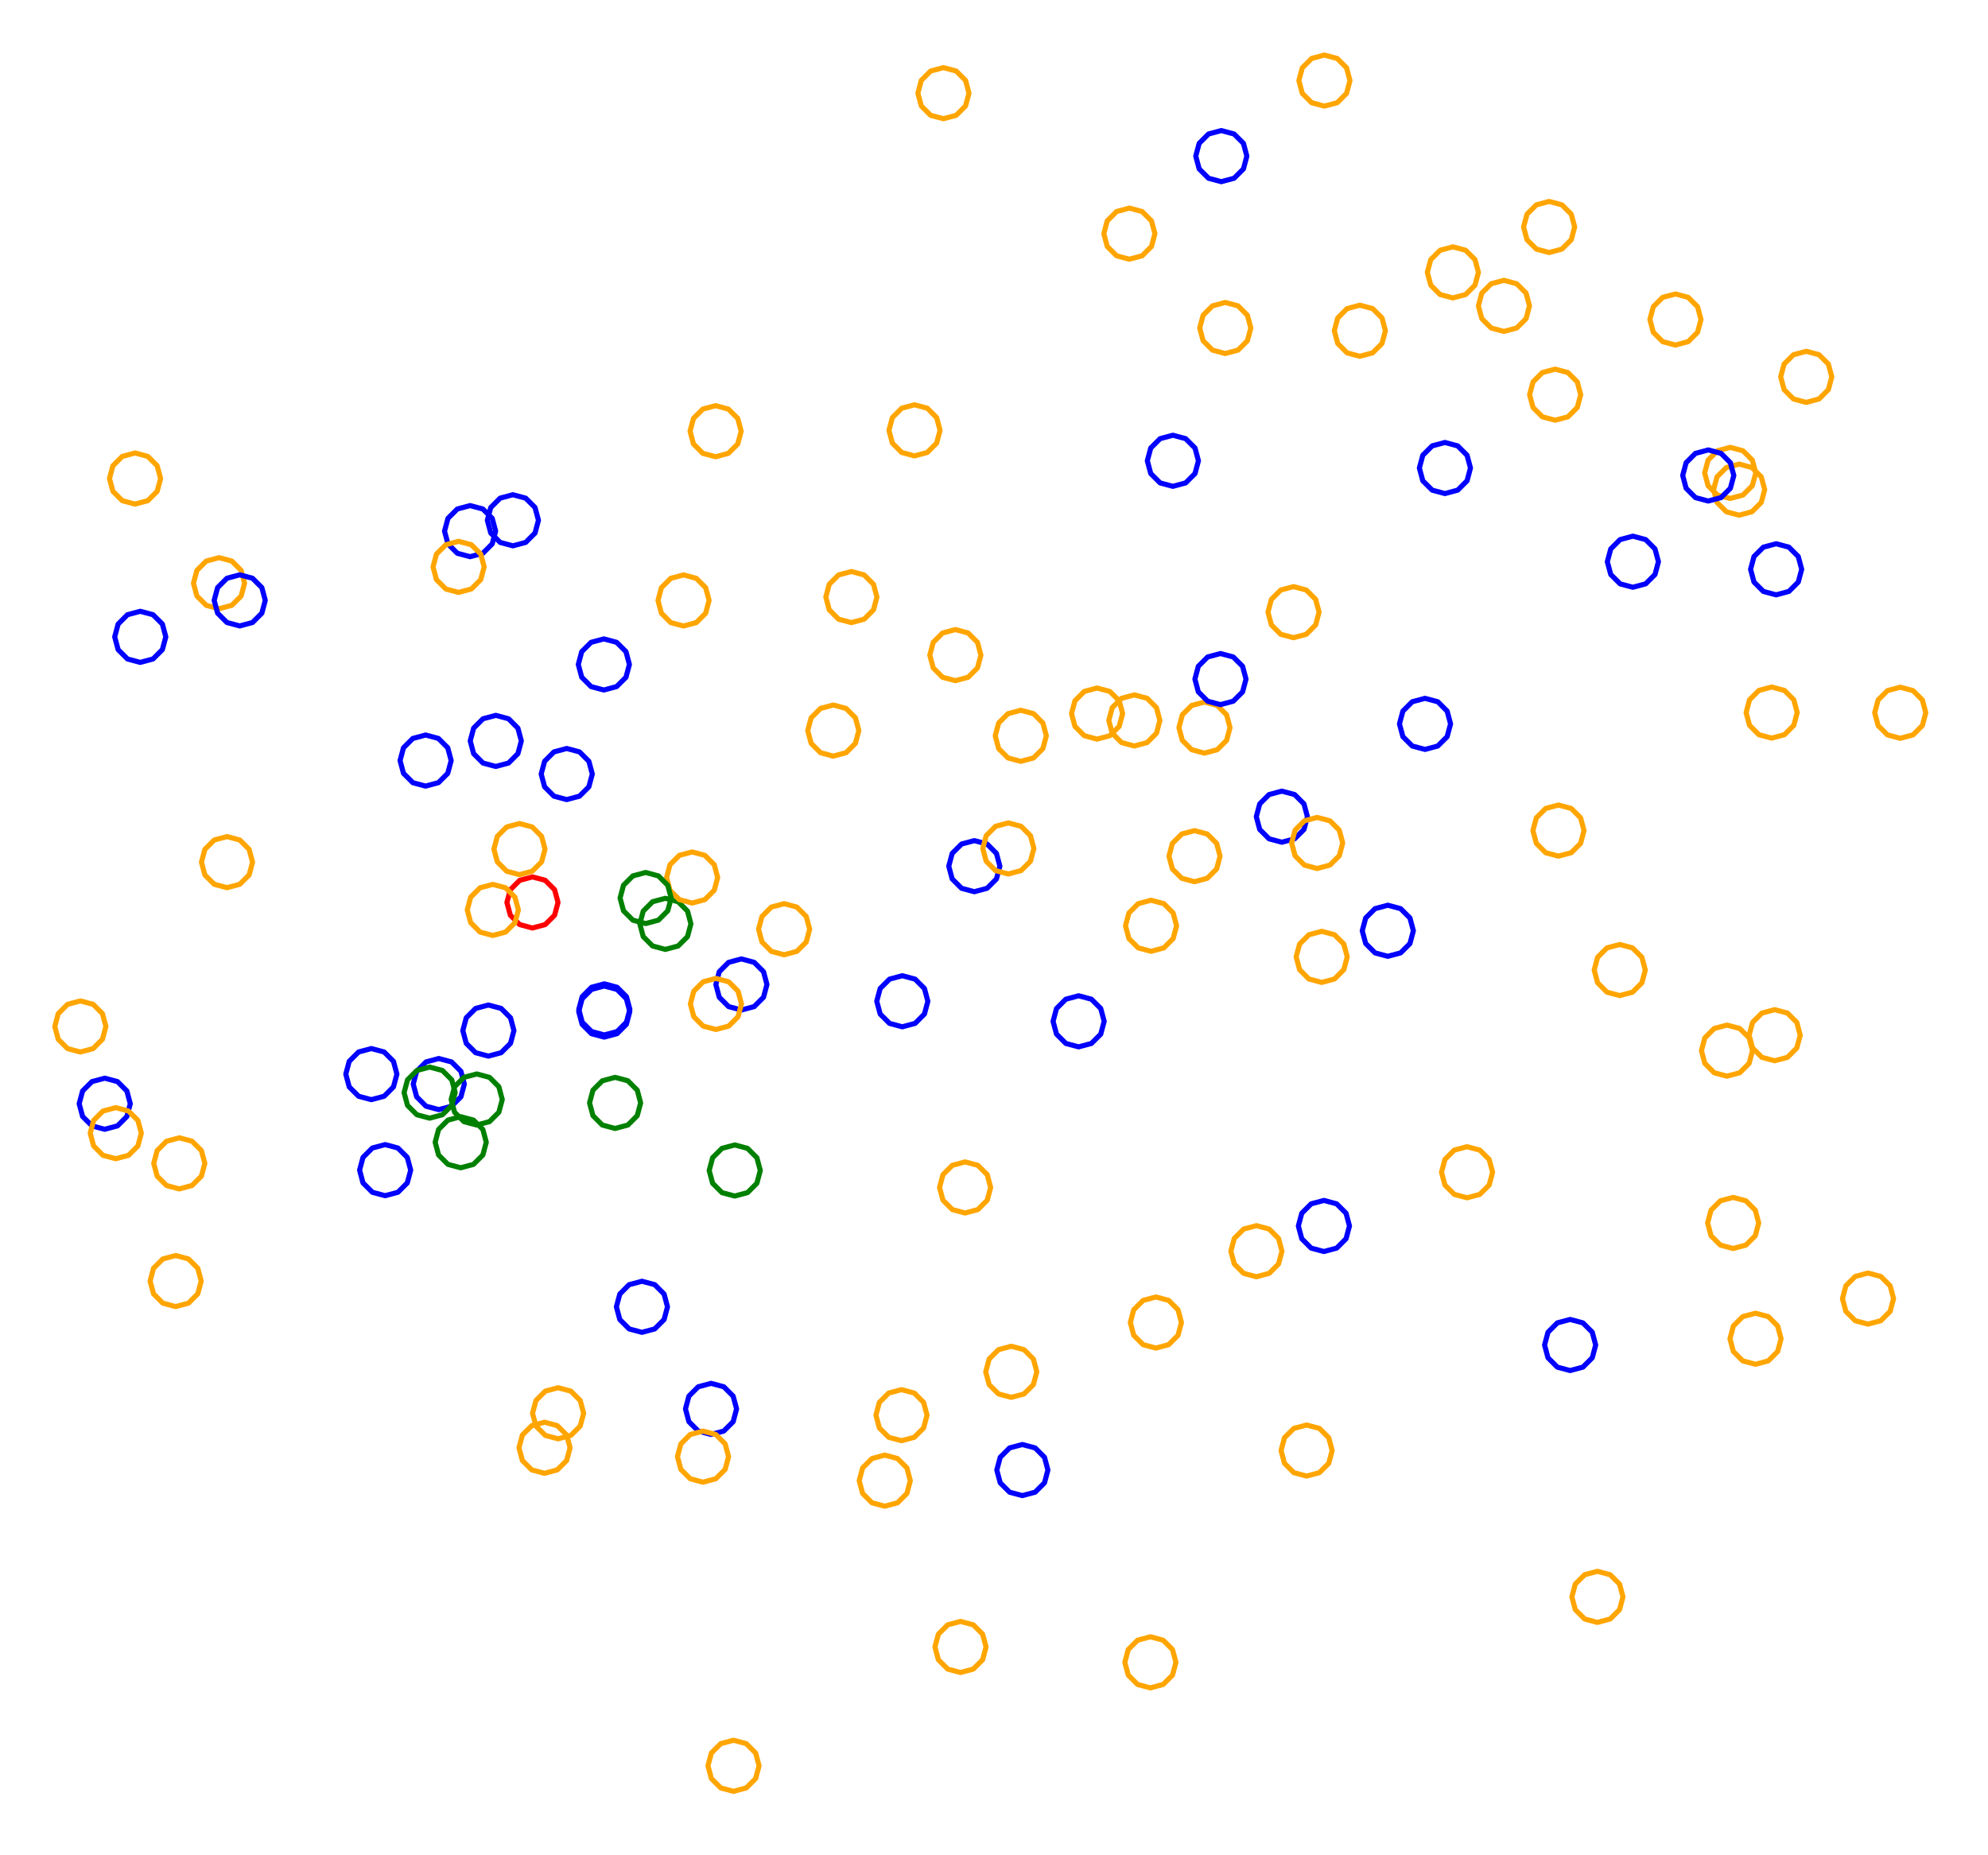 <?xml version="1.0" ?><!DOCTYPE svg  PUBLIC '-//W3C//DTD SVG 1.1//EN'  'http://www.w3.org/Graphics/SVG/1.1/DTD/svg11.dtd'><svg height="363.000" viewBox="-198.000 -170.000 389.000 363.000" width="389.000" xmlns="http://www.w3.org/2000/svg"><line fill="none" stroke="none" stroke-linecap="round" stroke-width="2.0" x1="0.0" x2="0.0" y1="0.0" y2="0.0"/><polygon fill="none" fill-rule="evenodd" points="0.0,0.0 0.0,0.0 0.0,0.0" stroke-linejoin="round"/><polyline fill="none" points="16.668,-25.357 19.168,-26.026 20.998,-27.857 21.668,-30.357 20.998,-32.857 19.168,-34.687 16.668,-35.357 14.168,-34.687 12.338,-32.857 11.668,-30.357 12.338,-27.857 14.168,-26.026 16.668,-25.357" stroke="#ffa500" stroke-linecap="round" stroke-linejoin="round"/><polyline fill="none" points="27.228,16.17 29.728,15.501 31.558,13.67 32.228,11.17 31.558,8.67 29.728,6.84 27.228,6.17 24.728,6.84 22.898,8.67 22.228,11.17 22.898,13.67 24.728,15.501 27.228,16.17" stroke="#ffa500" stroke-linecap="round" stroke-linejoin="round"/><polyline fill="none" points="-11.063,-36.794 -8.563,-37.464 -6.733,-39.294 -6.063,-41.794 -6.733,-44.294 -8.563,-46.124 -11.063,-46.794 -13.563,-46.124 -15.394,-44.294 -16.063,-41.794 -15.394,-39.294 -13.563,-37.464 -11.063,-36.794" stroke="#ffa500" stroke-linecap="round" stroke-linejoin="round"/><polyline fill="none" points="-64.25,-47.493 -61.75,-48.162 -59.92,-49.993 -59.25,-52.493 -59.92,-54.993 -61.75,-56.823 -64.25,-57.493 -66.75,-56.823 -68.581,-54.993 -69.25,-52.493 -68.581,-49.993 -66.75,-48.162 -64.25,-47.493" stroke="#ffa500" stroke-linecap="round" stroke-linejoin="round"/><polyline fill="none" points="-52.928,27.657 -50.428,26.988 -48.598,25.157 -47.928,22.657 -48.598,20.157 -50.428,18.327 -52.928,17.657 -55.428,18.327 -57.258,20.157 -57.928,22.657 -57.258,25.157 -55.428,26.988 -52.928,27.657" stroke="#00f" stroke-linecap="round" stroke-linejoin="round"/><polyline fill="none" points="-106.016,-61.059 -103.516,-61.729 -101.686,-63.559 -101.016,-66.059 -101.686,-68.559 -103.516,-70.389 -106.016,-71.059 -108.516,-70.389 -110.346,-68.559 -111.016,-66.059 -110.346,-63.559 -108.516,-61.729 -106.016,-61.059" stroke="#00f" stroke-linecap="round" stroke-linejoin="round"/><polyline fill="none" points="155.434,-91.253 157.934,-91.923 159.764,-93.753 160.434,-96.253 159.764,-98.753 157.934,-100.583 155.434,-101.253 152.934,-100.583 151.104,-98.753 150.434,-96.253 151.104,-93.753 152.934,-91.923 155.434,-91.253" stroke="#ffa500" stroke-linecap="round" stroke-linejoin="round"/><polyline fill="none" points="61.155,-149.231 63.655,-149.901 65.485,-151.731 66.155,-154.231 65.485,-156.731 63.655,-158.561 61.155,-159.231 58.655,-158.561 56.825,-156.731 56.155,-154.231 56.825,-151.731 58.655,-149.901 61.155,-149.231" stroke="#ffa500" stroke-linecap="round" stroke-linejoin="round"/><polyline fill="none" points="-170.556,-40.372 -168.056,-41.042 -166.226,-42.872 -165.556,-45.372 -166.226,-47.872 -168.056,-49.702 -170.556,-50.372 -173.056,-49.702 -174.887,-47.872 -175.556,-45.372 -174.887,-42.872 -173.056,-41.042 -170.556,-40.372" stroke="#00f" stroke-linecap="round" stroke-linejoin="round"/><polyline fill="none" points="-58.87,110.716 -56.37,110.046 -54.54,108.216 -53.87,105.716 -54.54,103.216 -56.37,101.386 -58.87,100.716 -61.37,101.386 -63.201,103.216 -63.87,105.716 -63.201,108.216 -61.37,110.046 -58.87,110.716" stroke="#00f" stroke-linecap="round" stroke-linejoin="round"/><polyline fill="none" points="145.509,96.985 148.009,96.315 149.839,94.485 150.509,91.985 149.839,89.485 148.009,87.654 145.509,86.985 143.009,87.654 141.179,89.485 140.509,91.985 141.179,94.485 143.009,96.315 145.509,96.985" stroke="#ffa500" stroke-linecap="round" stroke-linejoin="round"/><polyline fill="none" points="149.258,37.586 151.758,36.916 153.588,35.086 154.258,32.586 153.588,30.086 151.758,28.256 149.258,27.586 146.758,28.256 144.927,30.086 144.258,32.586 144.927,35.086 146.758,36.916 149.258,37.586" stroke="#ffa500" stroke-linecap="round" stroke-linejoin="round"/><polyline fill="none" points="129.839,-102.474 132.339,-103.144 134.169,-104.974 134.839,-107.474 134.169,-109.974 132.339,-111.804 129.839,-112.474 127.339,-111.804 125.509,-109.974 124.839,-107.474 125.509,-104.974 127.339,-103.144 129.839,-102.474" stroke="#ffa500" stroke-linecap="round" stroke-linejoin="round"/><polyline fill="none" points="-7.352,4.505 -4.852,3.835 -3.022,2.005 -2.352,-0.495 -3.022,-2.995 -4.852,-4.825 -7.352,-5.495 -9.852,-4.825 -11.682,-2.995 -12.352,-0.495 -11.682,2.005 -9.852,3.835 -7.352,4.505" stroke="#00f" stroke-linecap="round" stroke-linejoin="round"/><polyline fill="none" points="-10.054,157.303 -7.554,156.633 -5.724,154.803 -5.054,152.303 -5.724,149.803 -7.554,147.973 -10.054,147.303 -12.554,147.973 -14.384,149.803 -15.054,152.303 -14.384,154.803 -12.554,156.633 -10.054,157.303" stroke="#ffa500" stroke-linecap="round" stroke-linejoin="round"/><polyline fill="none" points="105.124,-120.582 107.624,-121.251 109.454,-123.082 110.124,-125.582 109.454,-128.082 107.624,-129.912 105.124,-130.582 102.624,-129.912 100.794,-128.082 100.124,-125.582 100.794,-123.082 102.624,-121.251 105.124,-120.582" stroke="#ffa500" stroke-linecap="round" stroke-linejoin="round"/><polyline fill="none" points="-67.806,15.794 -65.306,15.124 -63.476,13.294 -62.806,10.794 -63.476,8.294 -65.306,6.464 -67.806,5.794 -70.306,6.464 -72.136,8.294 -72.806,10.794 -72.136,13.294 -70.306,15.124 -67.806,15.794" stroke="#008000" stroke-linecap="round" stroke-linejoin="round"/><polyline fill="none" points="106.304,-87.76 108.804,-88.43 110.634,-90.26 111.304,-92.76 110.634,-95.26 108.804,-97.091 106.304,-97.76 103.804,-97.091 101.973,-95.26 101.304,-92.76 101.973,-90.26 103.804,-88.43 106.304,-87.76" stroke="#ffa500" stroke-linecap="round" stroke-linejoin="round"/><polyline fill="none" points="-97.639,-63.184 -95.139,-63.854 -93.309,-65.684 -92.639,-68.184 -93.309,-70.684 -95.139,-72.514 -97.639,-73.184 -100.139,-72.514 -101.97,-70.684 -102.639,-68.184 -101.97,-65.684 -100.139,-63.854 -97.639,-63.184" stroke="#00f" stroke-linecap="round" stroke-linejoin="round"/><polyline fill="none" points="40.978,-134.447 43.478,-135.117 45.309,-136.947 45.978,-139.447 45.309,-141.947 43.478,-143.777 40.978,-144.447 38.478,-143.777 36.648,-141.947 35.978,-139.447 36.648,-136.947 38.478,-135.117 40.978,-134.447" stroke="#00f" stroke-linecap="round" stroke-linejoin="round"/><polyline fill="none" points="173.829,-25.517 176.329,-26.187 178.159,-28.017 178.829,-30.517 178.159,-33.017 176.329,-34.847 173.829,-35.517 171.329,-34.847 169.499,-33.017 168.829,-30.517 169.499,-28.017 171.329,-26.187 173.829,-25.517" stroke="#ffa500" stroke-linecap="round" stroke-linejoin="round"/><polyline fill="none" points="35.733,2.546 38.233,1.876 40.063,0.046 40.733,-2.454 40.063,-4.954 38.233,-6.784 35.733,-7.454 33.233,-6.784 31.403,-4.954 30.733,-2.454 31.403,0.046 33.233,1.876 35.733,2.546" stroke="#ffa500" stroke-linecap="round" stroke-linejoin="round"/><polyline fill="none" points="96.282,-105.141 98.782,-105.811 100.612,-107.641 101.282,-110.141 100.612,-112.641 98.782,-114.471 96.282,-115.141 93.782,-114.471 91.952,-112.641 91.282,-110.141 91.952,-107.641 93.782,-105.811 96.282,-105.141" stroke="#ffa500" stroke-linecap="round" stroke-linejoin="round"/><polyline fill="none" points="-21.442,30.942 -18.942,30.272 -17.112,28.442 -16.442,25.942 -17.112,23.442 -18.942,21.612 -21.442,20.942 -23.942,21.612 -25.772,23.442 -26.442,25.942 -25.772,28.442 -23.942,30.272 -21.442,30.942" stroke="#00f" stroke-linecap="round" stroke-linejoin="round"/><polyline fill="none" points="52.824,-5.18 55.324,-5.85 57.154,-7.68 57.824,-10.18 57.154,-12.68 55.324,-14.51 52.824,-15.18 50.324,-14.51 48.494,-12.68 47.824,-10.18 48.494,-7.68 50.324,-5.85 52.824,-5.18" stroke="#00f" stroke-linecap="round" stroke-linejoin="round"/><polyline fill="none" points="149.543,-53.592 152.043,-54.261 153.873,-56.092 154.543,-58.592 153.873,-61.092 152.043,-62.922 149.543,-63.592 147.043,-62.922 145.213,-61.092 144.543,-58.592 145.213,-56.092 147.043,-54.261 149.543,-53.592" stroke="#00f" stroke-linecap="round" stroke-linejoin="round"/><polyline fill="none" points="89.062,64.402 91.562,63.732 93.392,61.902 94.062,59.402 93.392,56.902 91.562,55.072 89.062,54.402 86.562,55.072 84.732,56.902 84.062,59.402 84.732,61.902 86.562,63.732 89.062,64.402" stroke="#ffa500" stroke-linecap="round" stroke-linejoin="round"/><polyline fill="none" points="139.925,40.603 142.425,39.933 144.255,38.103 144.925,35.603 144.255,33.103 142.425,31.272 139.925,30.603 137.425,31.272 135.594,33.103 134.925,35.603 135.594,38.103 137.425,39.933 139.925,40.603" stroke="#ffa500" stroke-linecap="round" stroke-linejoin="round"/><polyline fill="none" points="68.089,-100.276 70.589,-100.946 72.419,-102.776 73.089,-105.276 72.419,-107.776 70.589,-109.606 68.089,-110.276 65.589,-109.606 63.759,-107.776 63.089,-105.276 63.759,-102.776 65.589,-100.946 68.089,-100.276" stroke="#ffa500" stroke-linecap="round" stroke-linejoin="round"/><polyline fill="none" points="37.683,-22.616 40.183,-23.286 42.013,-25.116 42.683,-27.616 42.013,-30.116 40.183,-31.946 37.683,-32.616 35.183,-31.946 33.353,-30.116 32.683,-27.616 33.353,-25.116 35.183,-23.286 37.683,-22.616" stroke="#ffa500" stroke-linecap="round" stroke-linejoin="round"/><polyline fill="none" points="-57.912,31.466 -55.412,30.797 -53.582,28.966 -52.912,26.466 -53.582,23.966 -55.412,22.136 -57.912,21.466 -60.412,22.136 -62.243,23.966 -62.912,26.466 -62.243,28.966 -60.412,30.797 -57.912,31.466" stroke="#ffa500" stroke-linecap="round" stroke-linejoin="round"/><polyline fill="none" points="40.812,-32.107 43.312,-32.777 45.142,-34.607 45.812,-37.107 45.142,-39.607 43.312,-41.437 40.812,-42.107 38.312,-41.437 36.481,-39.607 35.812,-37.107 36.481,-34.607 38.312,-32.777 40.812,-32.107" stroke="#00f" stroke-linecap="round" stroke-linejoin="round"/><polyline fill="none" points="-96.356,1.163 -93.856,0.493 -92.026,-1.337 -91.356,-3.837 -92.026,-6.337 -93.856,-8.167 -96.356,-8.837 -98.856,-8.167 -100.686,-6.337 -101.356,-3.837 -100.686,-1.337 -98.856,0.493 -96.356,1.163" stroke="#ffa500" stroke-linecap="round" stroke-linejoin="round"/><polyline fill="none" points="-162.919,62.665 -160.419,61.995 -158.589,60.165 -157.919,57.665 -158.589,55.165 -160.419,53.335 -162.919,52.665 -165.419,53.335 -167.249,55.165 -167.919,57.665 -167.249,60.165 -165.419,61.995 -162.919,62.665" stroke="#ffa500" stroke-linecap="round" stroke-linejoin="round"/><polyline fill="none" points="167.521,89.128 170.021,88.458 171.851,86.628 172.521,84.128 171.851,81.628 170.021,79.798 167.521,79.128 165.021,79.798 163.19,81.628 162.521,84.128 163.19,86.628 165.021,88.458 167.521,89.128" stroke="#ffa500" stroke-linecap="round" stroke-linejoin="round"/><polyline fill="none" points="-93.811,11.606 -91.311,10.936 -89.481,9.106 -88.811,6.606 -89.481,4.106 -91.311,2.276 -93.811,1.606 -96.311,2.276 -98.141,4.106 -98.811,6.606 -98.141,9.106 -96.311,10.936 -93.811,11.606" stroke="#f00" stroke-linecap="round" stroke-linejoin="round"/><polyline fill="none" points="41.752,-100.814 44.252,-101.484 46.082,-103.314 46.752,-105.814 46.082,-108.314 44.252,-110.145 41.752,-110.814 39.252,-110.145 37.422,-108.314 36.752,-105.814 37.422,-103.314 39.252,-101.484 41.752,-100.814" stroke="#ffa500" stroke-linecap="round" stroke-linejoin="round"/><polyline fill="none" points="140.557,-72.454 143.057,-73.124 144.887,-74.954 145.557,-77.454 144.887,-79.954 143.057,-81.784 140.557,-82.454 138.057,-81.784 136.227,-79.954 135.557,-77.454 136.227,-74.954 138.057,-73.124 140.557,-72.454" stroke="#ffa500" stroke-linecap="round" stroke-linejoin="round"/><polyline fill="none" points="148.668,-25.553 151.168,-26.223 152.998,-28.053 153.668,-30.553 152.998,-33.053 151.168,-34.883 148.668,-35.553 146.168,-34.883 144.337,-33.053 143.668,-30.553 144.337,-28.053 146.168,-26.223 148.668,-25.553" stroke="#ffa500" stroke-linecap="round" stroke-linejoin="round"/><polyline fill="none" points="-112.141,47.147 -109.641,46.477 -107.811,44.647 -107.141,42.147 -107.811,39.647 -109.641,37.817 -112.141,37.147 -114.641,37.817 -116.471,39.647 -117.141,42.147 -116.471,44.647 -114.641,46.477 -112.141,47.147" stroke="#00f" stroke-linecap="round" stroke-linejoin="round"/><polyline fill="none" points="142.303,-69.179 144.803,-69.849 146.633,-71.679 147.303,-74.179 146.633,-76.679 144.803,-78.51 142.303,-79.179 139.803,-78.51 137.973,-76.679 137.303,-74.179 137.973,-71.679 139.803,-69.849 142.303,-69.179" stroke="#ffa500" stroke-linecap="round" stroke-linejoin="round"/><polyline fill="none" points="118.943,24.832 121.443,24.162 123.273,22.332 123.943,19.832 123.273,17.332 121.443,15.502 118.943,14.832 116.443,15.502 114.613,17.332 113.943,19.832 114.613,22.332 116.443,24.162 118.943,24.832" stroke="#ffa500" stroke-linecap="round" stroke-linejoin="round"/><polyline fill="none" points="141.134,74.326 143.634,73.656 145.464,71.826 146.134,69.326 145.464,66.826 143.634,64.995 141.134,64.326 138.634,64.995 136.804,66.826 136.134,69.326 136.804,71.826 138.634,73.656 141.134,74.326" stroke="#ffa500" stroke-linecap="round" stroke-linejoin="round"/><polyline fill="none" points="27.098,160.311 29.598,159.641 31.429,157.811 32.098,155.311 31.429,152.811 29.598,150.981 27.098,150.311 24.598,150.981 22.768,152.811 22.098,155.311 22.768,157.811 24.598,159.641 27.098,160.311" stroke="#ffa500" stroke-linecap="round" stroke-linejoin="round"/><polyline fill="none" points="-114.719,-16.162 -112.219,-16.832 -110.389,-18.662 -109.719,-21.162 -110.389,-23.662 -112.219,-25.492 -114.719,-26.162 -117.219,-25.492 -119.049,-23.662 -119.719,-21.162 -119.049,-18.662 -117.219,-16.832 -114.719,-16.162" stroke="#00f" stroke-linecap="round" stroke-linejoin="round"/><polyline fill="none" points="-177.508,50.995 -175.008,50.325 -173.178,48.495 -172.508,45.995 -173.178,43.495 -175.008,41.664 -177.508,40.995 -180.008,41.664 -181.838,43.495 -182.508,45.995 -181.838,48.495 -180.008,50.325 -177.508,50.995" stroke="#00f" stroke-linecap="round" stroke-linejoin="round"/><polyline fill="none" points="114.575,147.499 117.075,146.829 118.905,144.999 119.575,142.499 118.905,139.999 117.075,138.169 114.575,137.499 112.075,138.169 110.245,139.999 109.575,142.499 110.245,144.999 112.075,146.829 114.575,147.499" stroke="#ffa500" stroke-linecap="round" stroke-linejoin="round"/><polyline fill="none" points="-24.875,124.76 -22.375,124.091 -20.545,122.26 -19.875,119.76 -20.545,117.26 -22.375,115.43 -24.875,114.76 -27.375,115.43 -29.205,117.26 -29.875,119.76 -29.205,122.26 -27.375,124.091 -24.875,124.76" stroke="#ffa500" stroke-linecap="round" stroke-linejoin="round"/><polyline fill="none" points="-79.764,32.957 -77.264,32.287 -75.434,30.457 -74.764,27.957 -75.434,25.457 -77.264,23.627 -79.764,22.957 -82.264,23.627 -84.095,25.457 -84.764,27.957 -84.095,30.457 -82.264,32.287 -79.764,32.957" stroke="#00f" stroke-linecap="round" stroke-linejoin="round"/><polyline fill="none" points="106.951,-2.459 109.451,-3.129 111.281,-4.959 111.951,-7.459 111.281,-9.959 109.451,-11.789 106.951,-12.459 104.451,-11.789 102.621,-9.959 101.951,-7.459 102.621,-4.959 104.451,-3.129 106.951,-2.459" stroke="#ffa500" stroke-linecap="round" stroke-linejoin="round"/><polyline fill="none" points="73.56,17.147 76.06,16.477 77.89,14.647 78.56,12.147 77.89,9.647 76.06,7.817 73.56,7.147 71.06,7.817 69.229,9.647 68.56,12.147 69.229,14.647 71.06,16.477 73.56,17.147" stroke="#00f" stroke-linecap="round" stroke-linejoin="round"/><polyline fill="none" points="57.669,118.863 60.169,118.193 61.999,116.363 62.669,113.863 61.999,111.363 60.169,109.533 57.669,108.863 55.169,109.533 53.339,111.363 52.669,113.863 53.339,116.363 55.169,118.193 57.669,118.863" stroke="#ffa500" stroke-linecap="round" stroke-linejoin="round"/><polyline fill="none" points="-34.949,-22.031 -32.449,-22.701 -30.619,-24.531 -29.949,-27.031 -30.619,-29.531 -32.449,-31.361 -34.949,-32.031 -37.449,-31.361 -39.279,-29.531 -39.949,-27.031 -39.279,-24.531 -37.449,-22.701 -34.949,-22.031" stroke="#ffa500" stroke-linecap="round" stroke-linejoin="round"/><polyline fill="none" points="-31.409,-48.159 -28.909,-48.829 -27.079,-50.659 -26.409,-53.159 -27.079,-55.659 -28.909,-57.489 -31.409,-58.159 -33.909,-57.489 -35.739,-55.659 -36.409,-53.159 -35.739,-50.659 -33.909,-48.829 -31.409,-48.159" stroke="#ffa500" stroke-linecap="round" stroke-linejoin="round"/><polyline fill="none" points="1.739,-21.005 4.239,-21.675 6.069,-23.505 6.739,-26.005 6.069,-28.505 4.239,-30.336 1.739,-31.005 -0.761,-30.336 -2.591,-28.505 -3.261,-26.005 -2.591,-23.505 -0.761,-21.675 1.739,-21.005" stroke="#ffa500" stroke-linecap="round" stroke-linejoin="round"/><polyline fill="none" points="61.055,74.918 63.555,74.248 65.385,72.418 66.055,69.918 65.385,67.418 63.555,65.588 61.055,64.918 58.555,65.588 56.725,67.418 56.055,69.918 56.725,72.418 58.555,74.248 61.055,74.918" stroke="#00f" stroke-linecap="round" stroke-linejoin="round"/><polyline fill="none" points="-60.439,120.058 -57.939,119.388 -56.109,117.558 -55.439,115.058 -56.109,112.558 -57.939,110.727 -60.439,110.058 -62.939,110.727 -64.769,112.558 -65.439,115.058 -64.769,117.558 -62.939,119.388 -60.439,120.058" stroke="#ffa500" stroke-linecap="round" stroke-linejoin="round"/><polyline fill="none" points="-72.388,90.734 -69.888,90.064 -68.058,88.234 -67.388,85.734 -68.058,83.234 -69.888,81.403 -72.388,80.734 -74.888,81.403 -76.718,83.234 -77.388,85.734 -76.718,88.234 -74.888,90.064 -72.388,90.734" stroke="#00f" stroke-linecap="round" stroke-linejoin="round"/><polyline fill="none" points="-163.629,85.696 -161.129,85.026 -159.299,83.196 -158.629,80.696 -159.299,78.196 -161.129,76.366 -163.629,75.696 -166.129,76.366 -167.959,78.196 -168.629,80.696 -167.959,83.196 -166.129,85.026 -163.629,85.696" stroke="#ffa500" stroke-linecap="round" stroke-linejoin="round"/><polyline fill="none" points="-0.697,1.038 1.803,0.368 3.633,-1.462 4.303,-3.962 3.633,-6.462 1.803,-8.292 -0.697,-8.962 -3.197,-8.292 -5.027,-6.462 -5.697,-3.962 -5.027,-1.462 -3.197,0.368 -0.697,1.038" stroke="#ffa500" stroke-linecap="round" stroke-linejoin="round"/><polyline fill="none" points="-107.85,58.529 -105.35,57.859 -103.52,56.029 -102.85,53.529 -103.52,51.029 -105.35,49.199 -107.85,48.529 -110.35,49.199 -112.18,51.029 -112.85,53.529 -112.18,56.029 -110.35,57.859 -107.85,58.529" stroke="#008000" stroke-linecap="round" stroke-linejoin="round"/><polyline fill="none" points="-79.842,-34.968 -77.342,-35.638 -75.512,-37.468 -74.842,-39.968 -75.512,-42.468 -77.342,-44.298 -79.842,-44.968 -82.342,-44.298 -84.173,-42.468 -84.842,-39.968 -84.173,-37.468 -82.342,-35.638 -79.842,-34.968" stroke="#00f" stroke-linecap="round" stroke-linejoin="round"/><polyline fill="none" points="2.048,122.683 4.548,122.013 6.378,120.183 7.048,117.683 6.378,115.183 4.548,113.353 2.048,112.683 -0.452,113.353 -2.282,115.183 -2.952,117.683 -2.282,120.183 -0.452,122.013 2.048,122.683" stroke="#00f" stroke-linecap="round" stroke-linejoin="round"/><polyline fill="none" points="-122.639,63.992 -120.139,63.322 -118.308,61.492 -117.639,58.992 -118.308,56.492 -120.139,54.661 -122.639,53.992 -125.139,54.661 -126.969,56.492 -127.639,58.992 -126.969,61.492 -125.139,63.322 -122.639,63.992" stroke="#00f" stroke-linecap="round" stroke-linejoin="round"/><polyline fill="none" points="28.175,93.813 30.675,93.143 32.506,91.313 33.175,88.813 32.506,86.313 30.675,84.483 28.175,83.813 25.675,84.483 23.845,86.313 23.175,88.813 23.845,91.313 25.675,93.143 28.175,93.813" stroke="#ffa500" stroke-linecap="round" stroke-linejoin="round"/><polyline fill="none" points="-91.452,118.32 -88.952,117.65 -87.122,115.82 -86.452,113.32 -87.122,110.82 -88.952,108.99 -91.452,108.32 -93.952,108.99 -95.782,110.82 -96.452,113.32 -95.782,115.82 -93.952,117.65 -91.452,118.32" stroke="#ffa500" stroke-linecap="round" stroke-linejoin="round"/><polyline fill="none" points="23.961,-24.014 26.461,-24.683 28.291,-26.514 28.961,-29.014 28.291,-31.514 26.461,-33.344 23.961,-34.014 21.461,-33.344 19.631,-31.514 18.961,-29.014 19.631,-26.514 21.461,-24.683 23.961,-24.014" stroke="#ffa500" stroke-linecap="round" stroke-linejoin="round"/><polyline fill="none" points="-54.471,180.558 -51.971,179.888 -50.141,178.058 -49.471,175.558 -50.141,173.058 -51.971,171.228 -54.471,170.558 -56.971,171.228 -58.802,173.058 -59.471,175.558 -58.802,178.058 -56.971,179.888 -54.471,180.558" stroke="#ffa500" stroke-linecap="round" stroke-linejoin="round"/><polyline fill="none" points="60.622,22.254 63.122,21.584 64.952,19.754 65.622,17.254 64.952,14.754 63.122,12.924 60.622,12.254 58.122,12.924 56.292,14.754 55.622,17.254 56.292,19.754 58.122,21.584 60.622,22.254" stroke="#ffa500" stroke-linecap="round" stroke-linejoin="round"/><polyline fill="none" points="-104.72,50.167 -102.22,49.497 -100.39,47.667 -99.72,45.167 -100.39,42.667 -102.22,40.837 -104.72,40.167 -107.22,40.837 -109.05,42.667 -109.72,45.167 -109.05,47.667 -107.22,49.497 -104.72,50.167" stroke="#008000" stroke-linecap="round" stroke-linejoin="round"/><polyline fill="none" points="-79.748,32.536 -77.248,31.866 -75.418,30.036 -74.748,27.536 -75.418,25.036 -77.248,23.205 -79.748,22.536 -82.248,23.205 -84.078,25.036 -84.748,27.536 -84.078,30.036 -82.248,31.866 -79.748,32.536" stroke="#00f" stroke-linecap="round" stroke-linejoin="round"/><polyline fill="none" points="-62.57,6.721 -60.07,6.051 -58.24,4.221 -57.57,1.721 -58.24,-0.779 -60.07,-2.609 -62.57,-3.279 -65.07,-2.609 -66.901,-0.779 -67.57,1.721 -66.901,4.221 -65.07,6.051 -62.57,6.721" stroke="#ffa500" stroke-linecap="round" stroke-linejoin="round"/><polyline fill="none" points="109.233,98.211 111.733,97.541 113.563,95.711 114.233,93.211 113.563,90.711 111.733,88.88 109.233,88.211 106.733,88.88 104.902,90.711 104.233,93.211 104.902,95.711 106.733,97.541 109.233,98.211" stroke="#00f" stroke-linecap="round" stroke-linejoin="round"/><polyline fill="none" points="-171.576,-71.353 -169.076,-72.023 -167.246,-73.853 -166.576,-76.353 -167.246,-78.853 -169.076,-80.683 -171.576,-81.353 -174.076,-80.683 -175.907,-78.853 -176.576,-76.353 -175.907,-73.853 -174.076,-72.023 -171.576,-71.353" stroke="#ffa500" stroke-linecap="round" stroke-linejoin="round"/><polyline fill="none" points="-88.797,111.571 -86.297,110.901 -84.467,109.071 -83.797,106.571 -84.467,104.071 -86.297,102.24 -88.797,101.571 -91.297,102.24 -93.127,104.071 -93.797,106.571 -93.127,109.071 -91.297,110.901 -88.797,111.571" stroke="#ffa500" stroke-linecap="round" stroke-linejoin="round"/><polyline fill="none" points="-175.349,56.757 -172.849,56.087 -171.019,54.257 -170.349,51.757 -171.019,49.257 -172.849,47.427 -175.349,46.757 -177.849,47.427 -179.679,49.257 -180.349,51.757 -179.679,54.257 -177.849,56.087 -175.349,56.757" stroke="#ffa500" stroke-linecap="round" stroke-linejoin="round"/><polyline fill="none" points="-71.667,10.74 -69.167,10.07 -67.337,8.24 -66.667,5.74 -67.337,3.24 -69.167,1.41 -71.667,0.74 -74.167,1.41 -75.997,3.24 -76.667,5.74 -75.997,8.24 -74.167,10.07 -71.667,10.74" stroke="#008000" stroke-linecap="round" stroke-linejoin="round"/><polyline fill="none" points="-155.143,-50.871 -152.643,-51.541 -150.813,-53.371 -150.143,-55.871 -150.813,-58.371 -152.643,-60.201 -155.143,-60.871 -157.643,-60.201 -159.473,-58.371 -160.143,-55.871 -159.473,-53.371 -157.643,-51.541 -155.143,-50.871" stroke="#ffa500" stroke-linecap="round" stroke-linejoin="round"/><polyline fill="none" points="-87.104,-13.525 -84.604,-14.195 -82.774,-16.025 -82.104,-18.525 -82.774,-21.025 -84.604,-22.855 -87.104,-23.525 -89.604,-22.855 -91.434,-21.025 -92.104,-18.525 -91.434,-16.025 -89.604,-14.195 -87.104,-13.525" stroke="#00f" stroke-linecap="round" stroke-linejoin="round"/><polyline fill="none" points="31.502,-74.827 34.002,-75.497 35.832,-77.327 36.502,-79.827 35.832,-82.327 34.002,-84.157 31.502,-84.827 29.002,-84.157 27.172,-82.327 26.502,-79.827 27.172,-77.327 29.002,-75.497 31.502,-74.827" stroke="#00f" stroke-linecap="round" stroke-linejoin="round"/><polyline fill="none" points="-125.337,45.198 -122.837,44.528 -121.007,42.698 -120.337,40.198 -121.007,37.698 -122.837,35.868 -125.337,35.198 -127.837,35.868 -129.668,37.698 -130.337,40.198 -129.668,42.698 -127.837,44.528 -125.337,45.198" stroke="#00f" stroke-linecap="round" stroke-linejoin="round"/><polyline fill="none" points="-0.122,103.456 2.378,102.786 4.208,100.956 4.878,98.456 4.208,95.956 2.378,94.125 -0.122,93.456 -2.622,94.125 -4.453,95.956 -5.122,98.456 -4.453,100.956 -2.622,102.786 -0.122,103.456" stroke="#ffa500" stroke-linecap="round" stroke-linejoin="round"/><polyline fill="none" points="-54.23,64.06 -51.73,63.391 -49.9,61.56 -49.23,59.06 -49.9,56.56 -51.73,54.73 -54.23,54.06 -56.73,54.73 -58.56,56.56 -59.23,59.06 -58.56,61.56 -56.73,63.391 -54.23,64.06" stroke="#008000" stroke-linecap="round" stroke-linejoin="round"/><polyline fill="none" points="47.846,79.853 50.346,79.184 52.176,77.353 52.846,74.853 52.176,72.353 50.346,70.523 47.846,69.853 45.346,70.523 43.516,72.353 42.846,74.853 43.516,77.353 45.346,79.184 47.846,79.853" stroke="#ffa500" stroke-linecap="round" stroke-linejoin="round"/><polyline fill="none" points="-13.396,-146.767 -10.896,-147.436 -9.066,-149.267 -8.396,-151.767 -9.066,-154.267 -10.896,-156.097 -13.396,-156.767 -15.896,-156.097 -17.726,-154.267 -18.396,-151.767 -17.726,-149.267 -15.896,-147.436 -13.396,-146.767" stroke="#ffa500" stroke-linecap="round" stroke-linejoin="round"/><polyline fill="none" points="-21.603,111.943 -19.103,111.273 -17.273,109.443 -16.603,106.943 -17.273,104.443 -19.103,102.613 -21.603,101.943 -24.103,102.613 -25.933,104.443 -26.603,106.943 -25.933,109.443 -24.103,111.273 -21.603,111.943" stroke="#ffa500" stroke-linecap="round" stroke-linejoin="round"/><polyline fill="none" points="86.29,-111.694 88.79,-112.364 90.62,-114.194 91.29,-116.694 90.62,-119.194 88.79,-121.024 86.29,-121.694 83.79,-121.024 81.96,-119.194 81.29,-116.694 81.96,-114.194 83.79,-112.364 86.29,-111.694" stroke="#ffa500" stroke-linecap="round" stroke-linejoin="round"/><polyline fill="none" points="-19.056,-80.784 -16.556,-81.454 -14.726,-83.284 -14.056,-85.784 -14.726,-88.284 -16.556,-90.114 -19.056,-90.784 -21.556,-90.114 -23.386,-88.284 -24.056,-85.784 -23.386,-83.284 -21.556,-81.454 -19.056,-80.784" stroke="#ffa500" stroke-linecap="round" stroke-linejoin="round"/><polyline fill="none" points="80.838,-23.34 83.338,-24.01 85.168,-25.84 85.838,-28.34 85.168,-30.84 83.338,-32.67 80.838,-33.34 78.338,-32.67 76.508,-30.84 75.838,-28.34 76.508,-25.84 78.338,-24.01 80.838,-23.34" stroke="#00f" stroke-linecap="round" stroke-linejoin="round"/><polyline fill="none" points="136.261,-71.95 138.761,-72.62 140.591,-74.45 141.261,-76.95 140.591,-79.45 138.761,-81.28 136.261,-81.95 133.761,-81.28 131.93,-79.45 131.261,-76.95 131.93,-74.45 133.761,-72.62 136.261,-71.95" stroke="#00f" stroke-linecap="round" stroke-linejoin="round"/><polyline fill="none" points="-151.093,-47.508 -148.593,-48.177 -146.763,-50.008 -146.093,-52.508 -146.763,-55.008 -148.593,-56.838 -151.093,-57.508 -153.593,-56.838 -155.423,-55.008 -156.093,-52.508 -155.423,-50.008 -153.593,-48.177 -151.093,-47.508" stroke="#00f" stroke-linecap="round" stroke-linejoin="round"/><polyline fill="none" points="121.512,-55.074 124.012,-55.744 125.843,-57.574 126.512,-60.074 125.843,-62.574 124.012,-64.404 121.512,-65.074 119.012,-64.404 117.182,-62.574 116.512,-60.074 117.182,-57.574 119.012,-55.744 121.512,-55.074" stroke="#00f" stroke-linecap="round" stroke-linejoin="round"/><polyline fill="none" points="-57.975,-80.613 -55.475,-81.283 -53.644,-83.113 -52.975,-85.613 -53.644,-88.113 -55.475,-89.943 -57.975,-90.613 -60.475,-89.943 -62.305,-88.113 -62.975,-85.613 -62.305,-83.113 -60.475,-81.283 -57.975,-80.613" stroke="#ffa500" stroke-linecap="round" stroke-linejoin="round"/><polyline fill="none" points="-182.278,35.875 -179.778,35.205 -177.948,33.375 -177.278,30.875 -177.948,28.375 -179.778,26.545 -182.278,25.875 -184.778,26.545 -186.608,28.375 -187.278,30.875 -186.608,33.375 -184.778,35.205 -182.278,35.875" stroke="#ffa500" stroke-linecap="round" stroke-linejoin="round"/><polyline fill="none" points="13.059,34.868 15.559,34.198 17.389,32.368 18.059,29.868 17.389,27.368 15.559,25.538 13.059,24.868 10.559,25.538 8.729,27.368 8.059,29.868 8.729,32.368 10.559,34.198 13.059,34.868" stroke="#00f" stroke-linecap="round" stroke-linejoin="round"/><polyline fill="none" points="-77.641,50.834 -75.141,50.165 -73.311,48.334 -72.641,45.834 -73.311,43.334 -75.141,41.504 -77.641,40.834 -80.141,41.504 -81.971,43.334 -82.641,45.834 -81.971,48.334 -80.141,50.165 -77.641,50.834" stroke="#008000" stroke-linecap="round" stroke-linejoin="round"/><polyline fill="none" points="59.735,-0.037 62.235,-0.707 64.065,-2.537 64.735,-5.037 64.065,-7.537 62.235,-9.368 59.735,-10.037 57.235,-9.368 55.405,-7.537 54.735,-5.037 55.405,-2.537 57.235,-0.707 59.735,-0.037" stroke="#ffa500" stroke-linecap="round" stroke-linejoin="round"/><polyline fill="none" points="22.987,-119.273 25.487,-119.943 27.317,-121.773 27.987,-124.273 27.317,-126.773 25.487,-128.603 22.987,-129.273 20.487,-128.603 18.657,-126.773 17.987,-124.273 18.657,-121.773 20.487,-119.943 22.987,-119.273" stroke="#ffa500" stroke-linecap="round" stroke-linejoin="round"/><polyline fill="none" points="-100.99,-20.007 -98.49,-20.677 -96.66,-22.507 -95.99,-25.007 -96.66,-27.507 -98.49,-29.338 -100.99,-30.007 -103.49,-29.338 -105.32,-27.507 -105.99,-25.007 -105.32,-22.507 -103.49,-20.677 -100.99,-20.007" stroke="#00f" stroke-linecap="round" stroke-linejoin="round"/><polyline fill="none" points="84.734,-73.412 87.234,-74.082 89.064,-75.912 89.734,-78.412 89.064,-80.912 87.234,-82.742 84.734,-83.412 82.234,-82.742 80.404,-80.912 79.734,-78.412 80.404,-75.912 82.234,-74.082 84.734,-73.412" stroke="#00f" stroke-linecap="round" stroke-linejoin="round"/><polyline fill="none" points="55.108,-45.204 57.608,-45.874 59.438,-47.704 60.108,-50.204 59.438,-52.704 57.608,-54.534 55.108,-55.204 52.608,-54.534 50.778,-52.704 50.108,-50.204 50.778,-47.704 52.608,-45.874 55.108,-45.204" stroke="#ffa500" stroke-linecap="round" stroke-linejoin="round"/><polyline fill="none" points="-153.582,3.718 -151.082,3.048 -149.252,1.218 -148.582,-1.282 -149.252,-3.782 -151.082,-5.612 -153.582,-6.282 -156.082,-5.612 -157.913,-3.782 -158.582,-1.282 -157.913,1.218 -156.082,3.048 -153.582,3.718" stroke="#ffa500" stroke-linecap="round" stroke-linejoin="round"/><polyline fill="none" points="-113.93,48.819 -111.43,48.149 -109.6,46.319 -108.93,43.819 -109.6,41.319 -111.43,39.489 -113.93,38.819 -116.43,39.489 -118.26,41.319 -118.93,43.819 -118.26,46.319 -116.43,48.149 -113.93,48.819" stroke="#008000" stroke-linecap="round" stroke-linejoin="round"/><polyline fill="none" points="-44.571,16.844 -42.071,16.174 -40.24,14.344 -39.571,11.844 -40.24,9.344 -42.071,7.514 -44.571,6.844 -47.071,7.514 -48.901,9.344 -49.571,11.844 -48.901,14.344 -47.071,16.174 -44.571,16.844" stroke="#ffa500" stroke-linecap="round" stroke-linejoin="round"/><polyline fill="none" points="-108.266,-54.067 -105.766,-54.736 -103.935,-56.567 -103.266,-59.067 -103.935,-61.567 -105.766,-63.397 -108.266,-64.067 -110.766,-63.397 -112.596,-61.567 -113.266,-59.067 -112.596,-56.567 -110.766,-54.736 -108.266,-54.067" stroke="#ffa500" stroke-linecap="round" stroke-linejoin="round"/><polyline fill="none" points="-102.438,36.678 -99.938,36.008 -98.108,34.178 -97.438,31.678 -98.108,29.178 -99.938,27.348 -102.438,26.678 -104.938,27.348 -106.768,29.178 -107.438,31.678 -106.768,34.178 -104.938,36.008 -102.438,36.678" stroke="#00f" stroke-linecap="round" stroke-linejoin="round"/><polyline fill="none" points="-9.155,67.378 -6.655,66.708 -4.825,64.878 -4.155,62.378 -4.825,59.878 -6.655,58.048 -9.155,57.378 -11.655,58.048 -13.485,59.878 -14.155,62.378 -13.485,64.878 -11.655,66.708 -9.155,67.378" stroke="#ffa500" stroke-linecap="round" stroke-linejoin="round"/><polyline fill="none" points="-101.568,13.069 -99.068,12.4 -97.238,10.569 -96.568,8.069 -97.238,5.569 -99.068,3.739 -101.568,3.069 -104.068,3.739 -105.898,5.569 -106.568,8.069 -105.898,10.569 -104.068,12.4 -101.568,13.069" stroke="#ffa500" stroke-linecap="round" stroke-linejoin="round"/></svg>